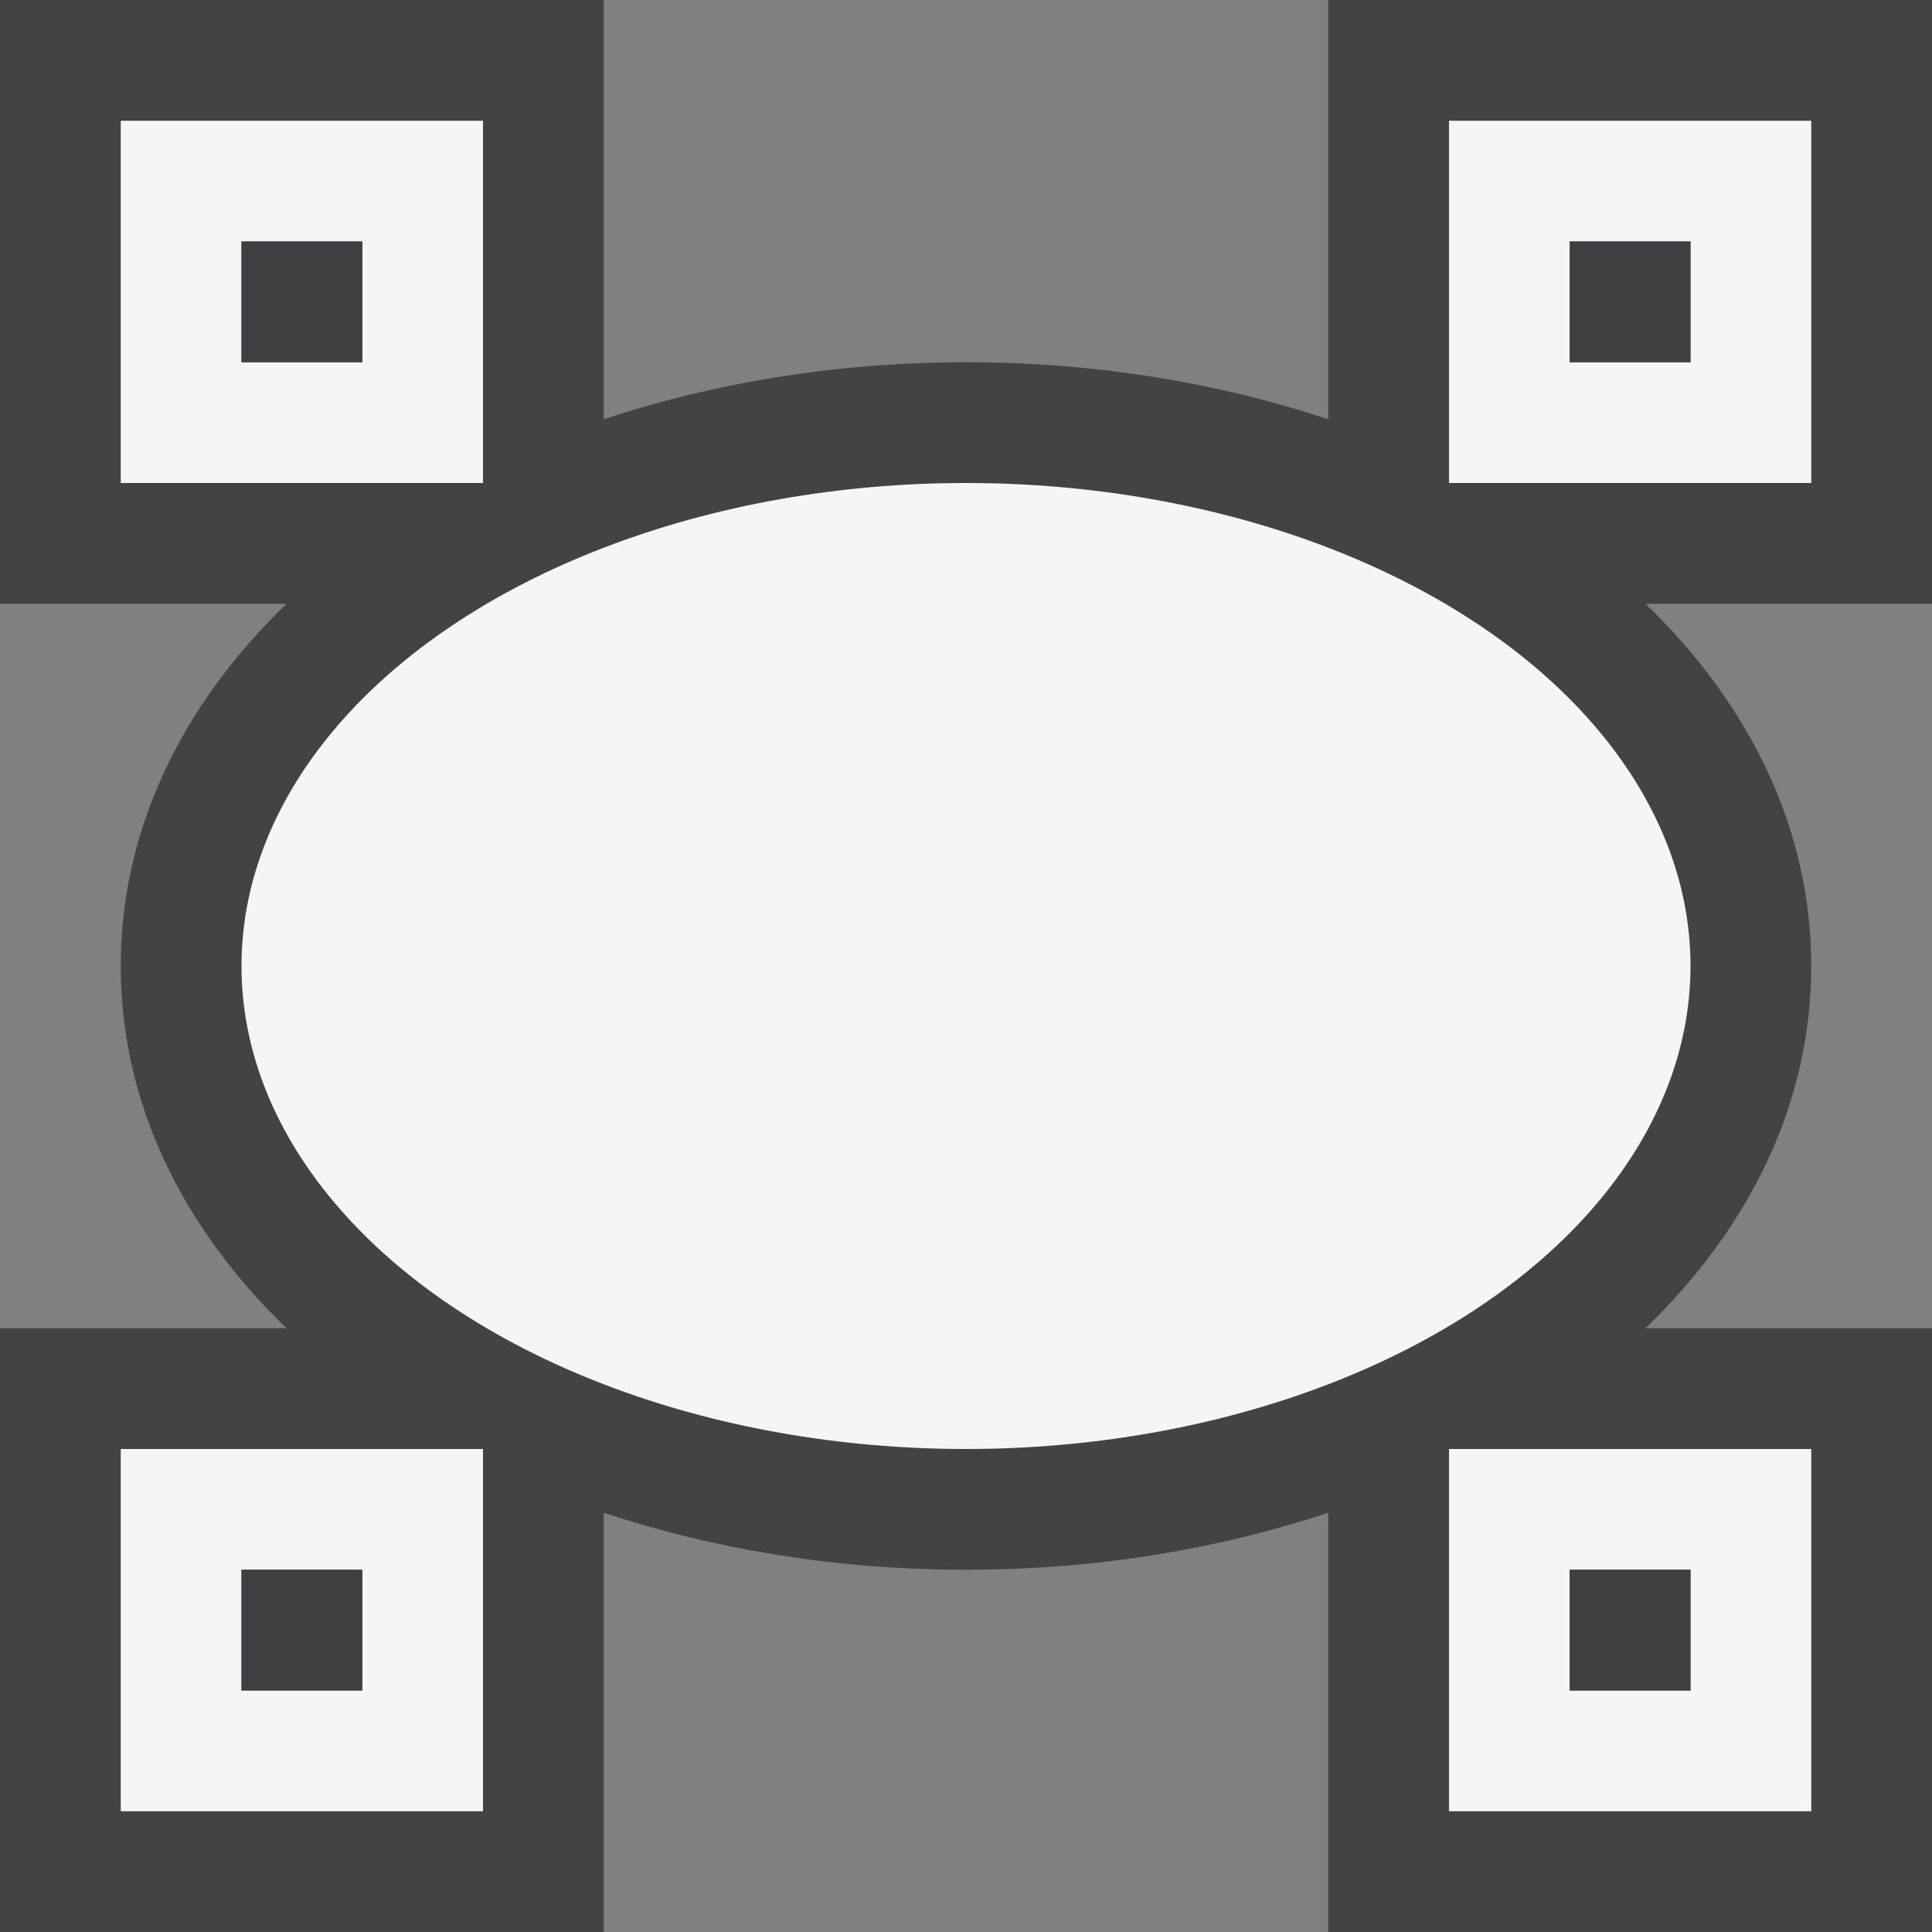 <svg xmlns="http://www.w3.org/2000/svg" viewBox="0 0 16 16"><rect x="0" y="0" width="16" height="16" fill="#808080" stroke="none"/><style>.st0{opacity:0}.st0,.st1{fill:#434343}.st2{fill:#f5f5f5}.st3{fill:#403F41}</style><g id="outline"><path class="st0" d="M0 0h16v16H0z"/><path class="st1" d="M16 0h-5v3.472C10.094 3.172 9.081 3 8 3s-2.094.172-3 .472V0H0v5h2.373C1.511 5.831 1 6.864 1 8s.511 2.169 1.373 3H0v5h5v-3.472c.906.3 1.919.472 3 .472s2.094-.172 3-.472V16h5v-5h-2.373C14.489 10.169 15 9.136 15 8s-.511-2.169-1.373-3H16V0z"/></g><g id="icon_x5F_bg"><path class="st2" d="M1 1v3h3V1H1zm2 2H2V2h1v1zM12 1v3h3V1h-3zm2 2h-1V2h1v1zM1 12v3h3v-3H1zm2 2H2v-1h1v1zM12 12v3h3v-3h-3zm2 2h-1v-1h1v1z"/><ellipse class="st2" cx="8" cy="8" rx="6" ry="4"/></g><g id="icon_x5F_fg"><path class="st3" d="M2 2h1v1H2zM13 2h1v1h-1zM2 13h1v1H2zM13 13h1v1h-1z"/></g></svg>